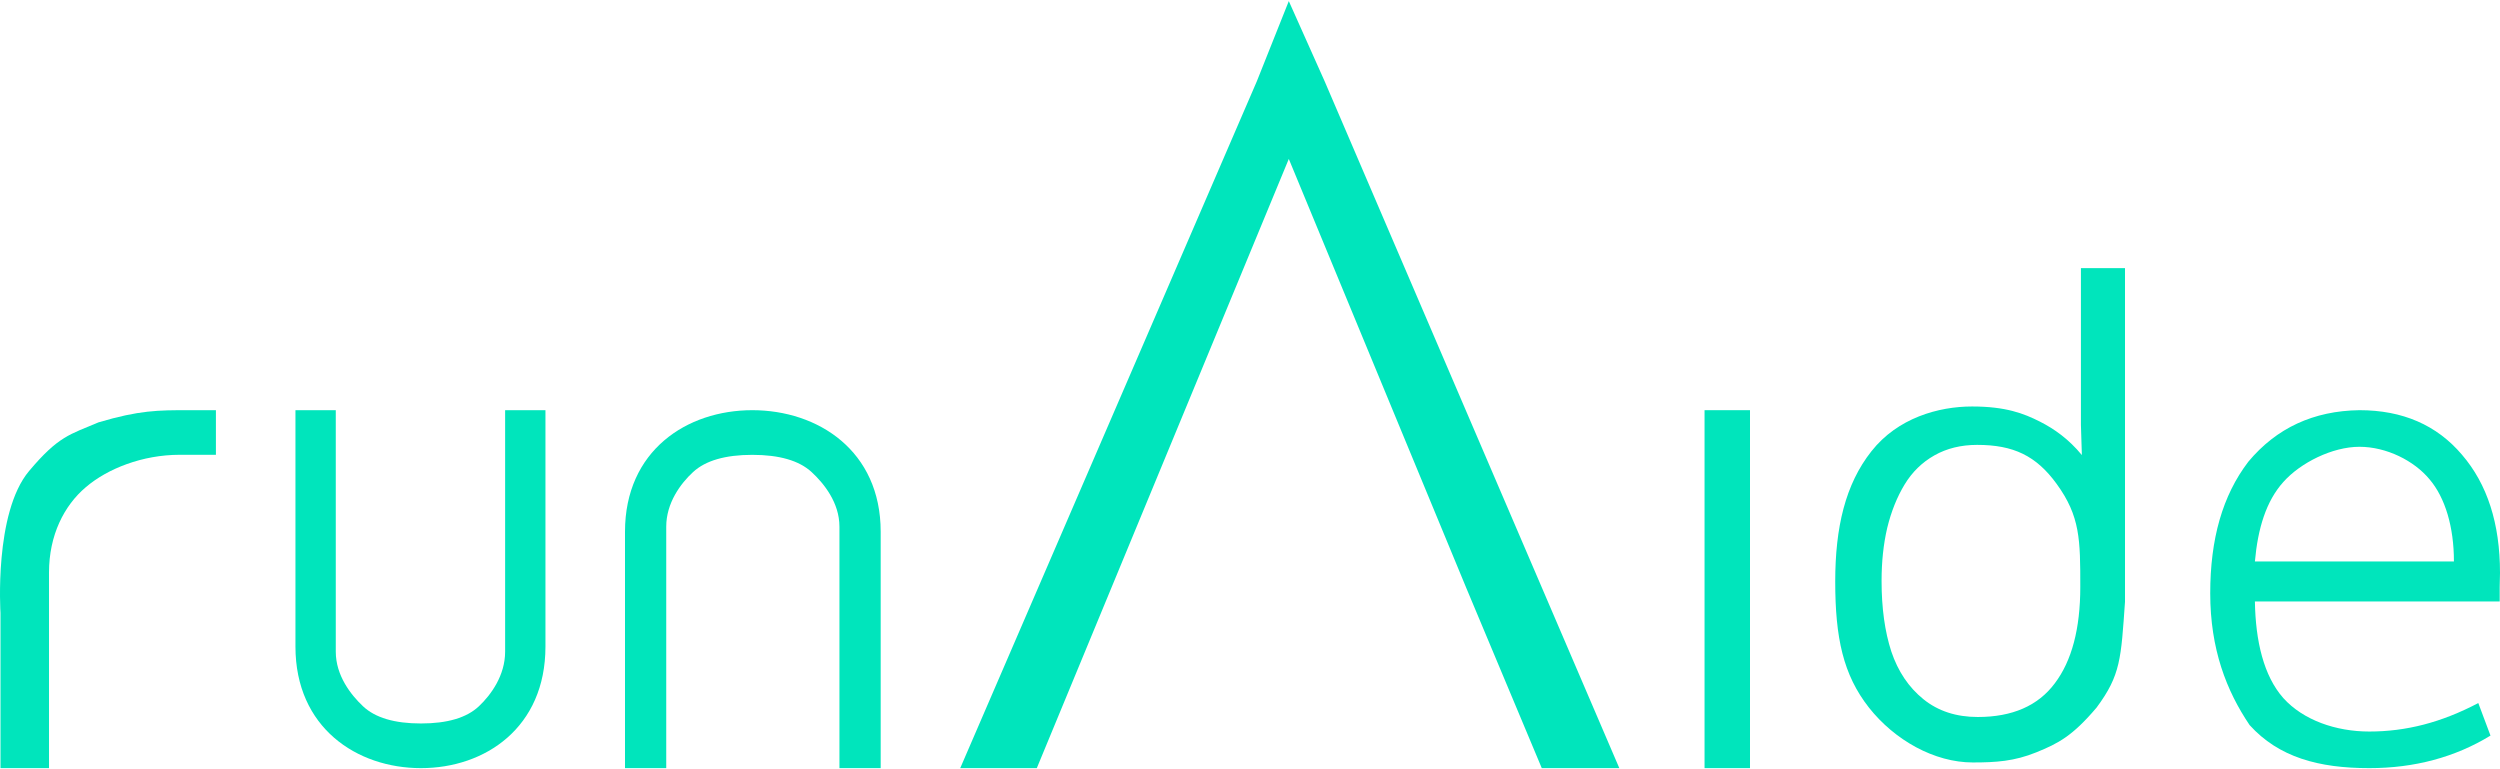 <svg width="182" height="56" viewBox="0 0 440 135" fill="none" xmlns="http://www.w3.org/2000/svg">
<path d="M182.476 135H169L221.2 14.121L226.829 0L233.141 14.121L285 135H271.353L258.047 103.244L226.829 27.78L195.612 103.244L182.476 135Z" fill="#00E5BC"/>
<path d="M96 113.607C96 127.869 85.384 135 74.089 135C62.793 135 52 127.869 52 113.607V72H59.097C59.097 72 59.097 97.627 59.097 114.505C59.097 118.706 61.743 122.086 63.887 124.107C66.031 126.128 69.431 127.139 74.089 127.139C78.746 127.139 82.147 126.128 84.29 124.107C86.434 122.086 88.903 118.675 88.903 114.505C88.903 99.098 88.903 72 88.903 72H96V113.607Z" fill="#00E5BC"/>
<path d="M110 93.393C110 79.131 120.857 72 132.409 72C143.962 72 155 79.131 155 93.393L155 135H147.742C147.742 135 147.742 109.373 147.742 92.495C147.742 88.293 145.035 84.914 142.843 82.893C140.65 80.872 137.172 79.861 132.409 79.861C127.646 79.861 124.168 80.872 121.976 82.893C119.783 84.914 117.258 88.325 117.258 92.495C117.258 107.902 117.258 135 117.258 135H110L110 93.393Z" fill="#00E5BC"/>
<path d="M8.627 135H0.088V107.681C0.088 107.681 -1.083 90.082 5.12 82.704C10.31 76.533 12.31 76.282 17.342 74.141C24.531 72 27.89 72 33.057 72H38V79.85H31.633C25.08 79.85 18.917 82.288 15.097 85.559C11.278 88.793 8.627 94.004 8.627 100.545V135Z" fill="#00E5BC"/>
<path d="M308 72V135H300V72H308Z" fill="#00E5BC"/>
<path d="M348.09 125.999C354.178 125.999 358.697 124.023 361.648 120.069C364.637 116.115 366.131 110.464 366.131 103.116C366.131 94.836 366.131 90.685 361.958 84.956C358.362 80.017 354.362 78.107 347.98 78.107C345.139 78.107 342.63 78.723 340.454 79.954C338.277 81.185 336.525 82.9 335.197 85.101C333.868 87.302 332.854 89.838 332.153 92.71C331.489 95.545 331.157 98.659 331.157 102.053C331.157 106.828 331.729 110.968 332.872 114.474C334.053 117.98 335.934 120.777 338.517 122.866C341.099 124.955 344.291 125.999 348.09 125.999ZM368.997 124.343C364.747 129.356 362.258 130.65 358.383 132.221C354.509 133.792 351.3 134 347.205 134C340.454 134 333.47 130.087 328.932 124.343C324.395 118.562 323 112.064 323 102.143C323 92.669 324.763 85.045 329.375 79.226C333.987 73.37 341.167 71.349 347.083 71.349C353 71.349 356.167 72.568 359 74C361.55 75.289 364.083 77.078 366.408 79.898L366.242 74.583V47H374V82.091C374 82.091 374 95.966 374 105.724C373.292 115.75 373.247 118.614 368.997 124.343Z" fill="#00E5BC"/>
<path d="M427.602 84.171C424.884 80.889 420.025 78.443 415.26 78.443C410.494 78.443 404.883 81.247 401.867 84.64C398.852 87.996 397.385 92.769 396.863 98.623H431.891C431.891 92.545 430.357 87.414 427.602 84.171ZM416.991 135C408.092 135 401.074 133.095 395.936 127.427C391.859 121.398 389 114.06 389 104.216C389 94.708 391.145 87.034 395.713 81.061C400.665 75.132 407.18 72.112 415.26 72C422.855 72 428.868 74.61 433.298 79.83C437.766 85.013 440 91.948 440 100.636C440 101.084 439.981 101.904 439.944 103.097C439.944 104.29 439.944 105.148 439.944 105.67H396.863C396.975 112.643 398.405 118.758 401.867 122.673C405.367 126.551 411.108 128.557 416.991 128.557C423.469 128.557 429.664 126.976 436.18 123.545L438.325 129.273C432.107 133.076 424.958 135 416.991 135Z" fill="#00E5BC"/>
</svg>
